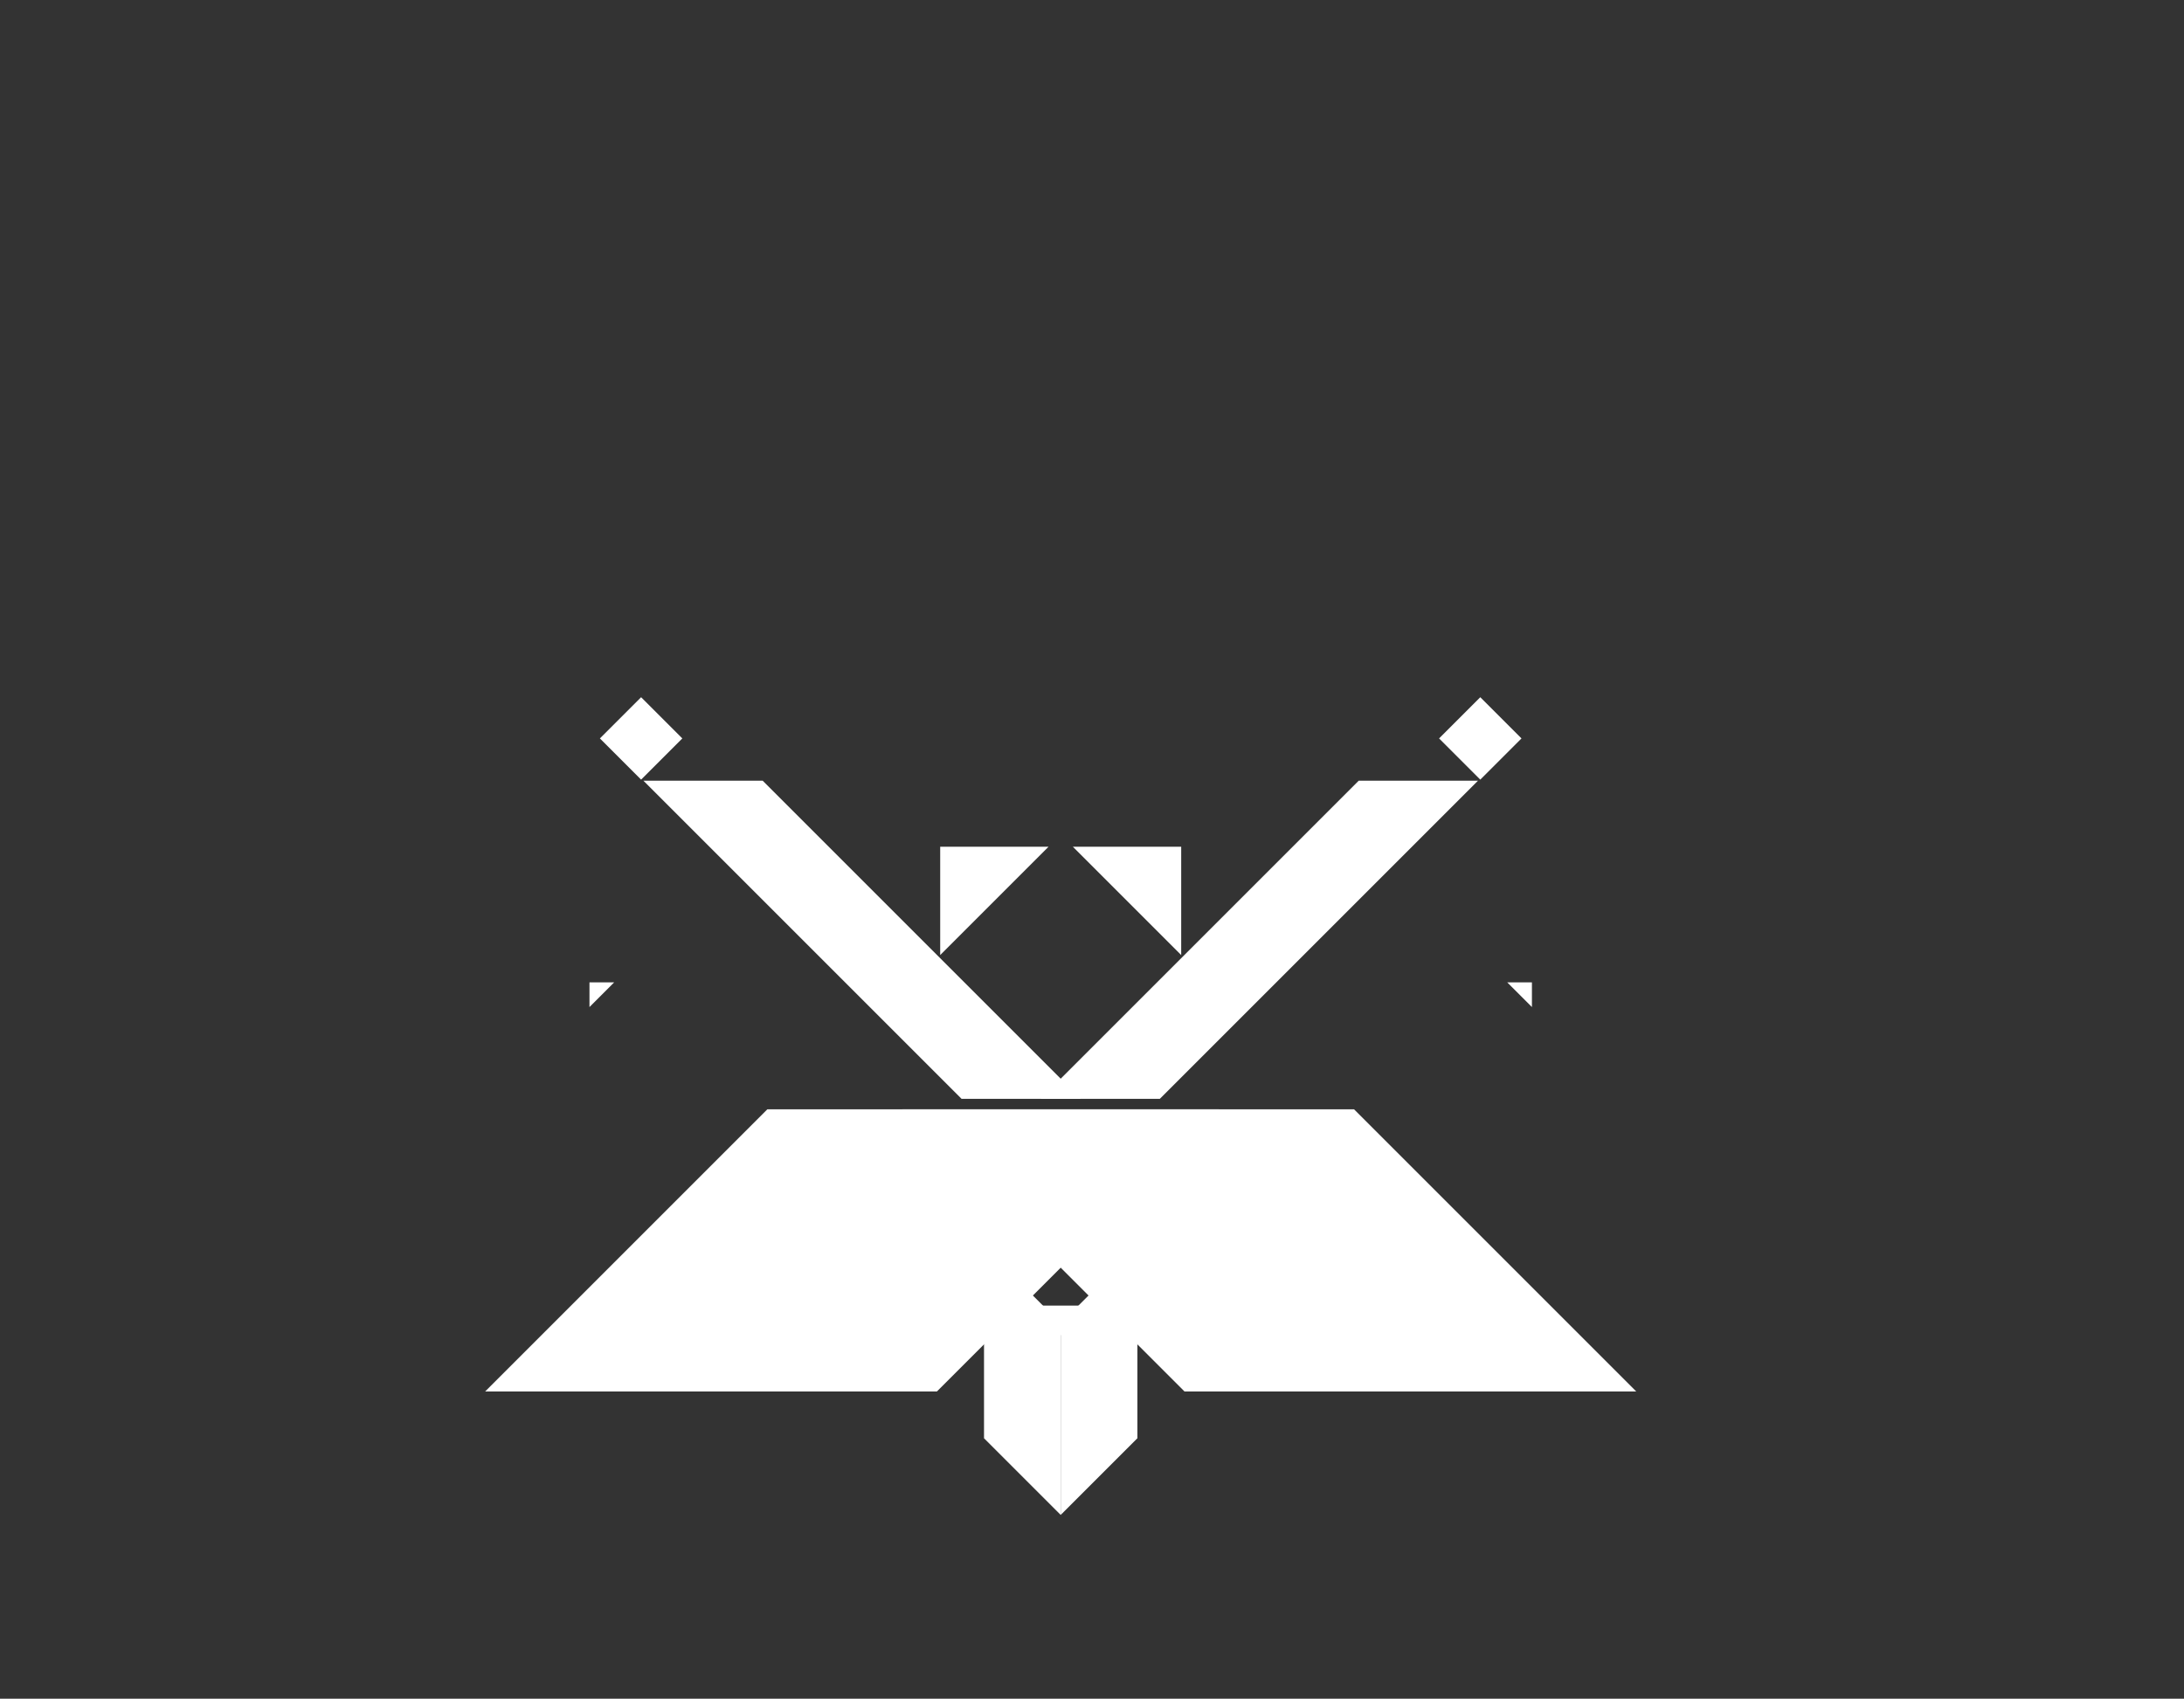<?xml version="1.0" encoding="utf-8"?>
<!-- Generator: Adobe Illustrator 23.0.6, SVG Export Plug-In . SVG Version: 6.00 Build 0)  -->
<svg version="1.1" id="Layer_1" xmlns="http://www.w3.org/2000/svg" xmlns:xlink="http://www.w3.org/1999/xlink" x="0px" y="0px"
	 viewBox="0 0 1256 977" style="enable-background:new 0 0 1256 977;" xml:space="preserve">
<rect x="0" y="0" width="1256" height="977" fill="#333333" stroke="none"/>
<style type="text/css">
	.st0{fill:#FFFFFF;}
</style>
<g>
	<g>
		<path class="st0" d="M603,487l-62.3,62.3V487H603z"/>
		<path class="st0" d="M850,449L667,632h-68.6l183-183H850z"/>
		<path class="st0" d="M851.3,401l23.7,23.7l-23.7,23.7l-23.7-23.7L851.3,401z"/>
		<path class="st0" d="M881,565v14.2L866.8,565H881z"/>
		<path class="st0" d="M778.7,638L941,800.3H681.2L518.9,638H778.7z"/>
		<path class="st0" d="M626,751v32.7L593.3,751H626z"/>
		<path class="st0" d="M565.9,717l44.1,44.1v110.2l-44.1-44.1V717z"/>
		<path class="st0" d="M617,487l62.3,62.3V487H617z"/>
		<path class="st0" d="M370,449l183,183h68.6l-183-183H370z"/>
		<path class="st0" d="M368.7,401L345,424.7l23.7,23.7l23.7-23.7L368.7,401z"/>
		<path class="st0" d="M339,565v14.2l14.2-14.2H339z"/>
		<path class="st0" d="M441.3,638L279,800.3h259.8L701.1,638H441.3z"/>
		<path class="st0" d="M594,751v32.7l32.7-32.7H594z"/>
		<path class="st0" d="M654.1,717L610,761.1v110.2l44.1-44.1V717z"/>
	</g>
</g>
</svg>

